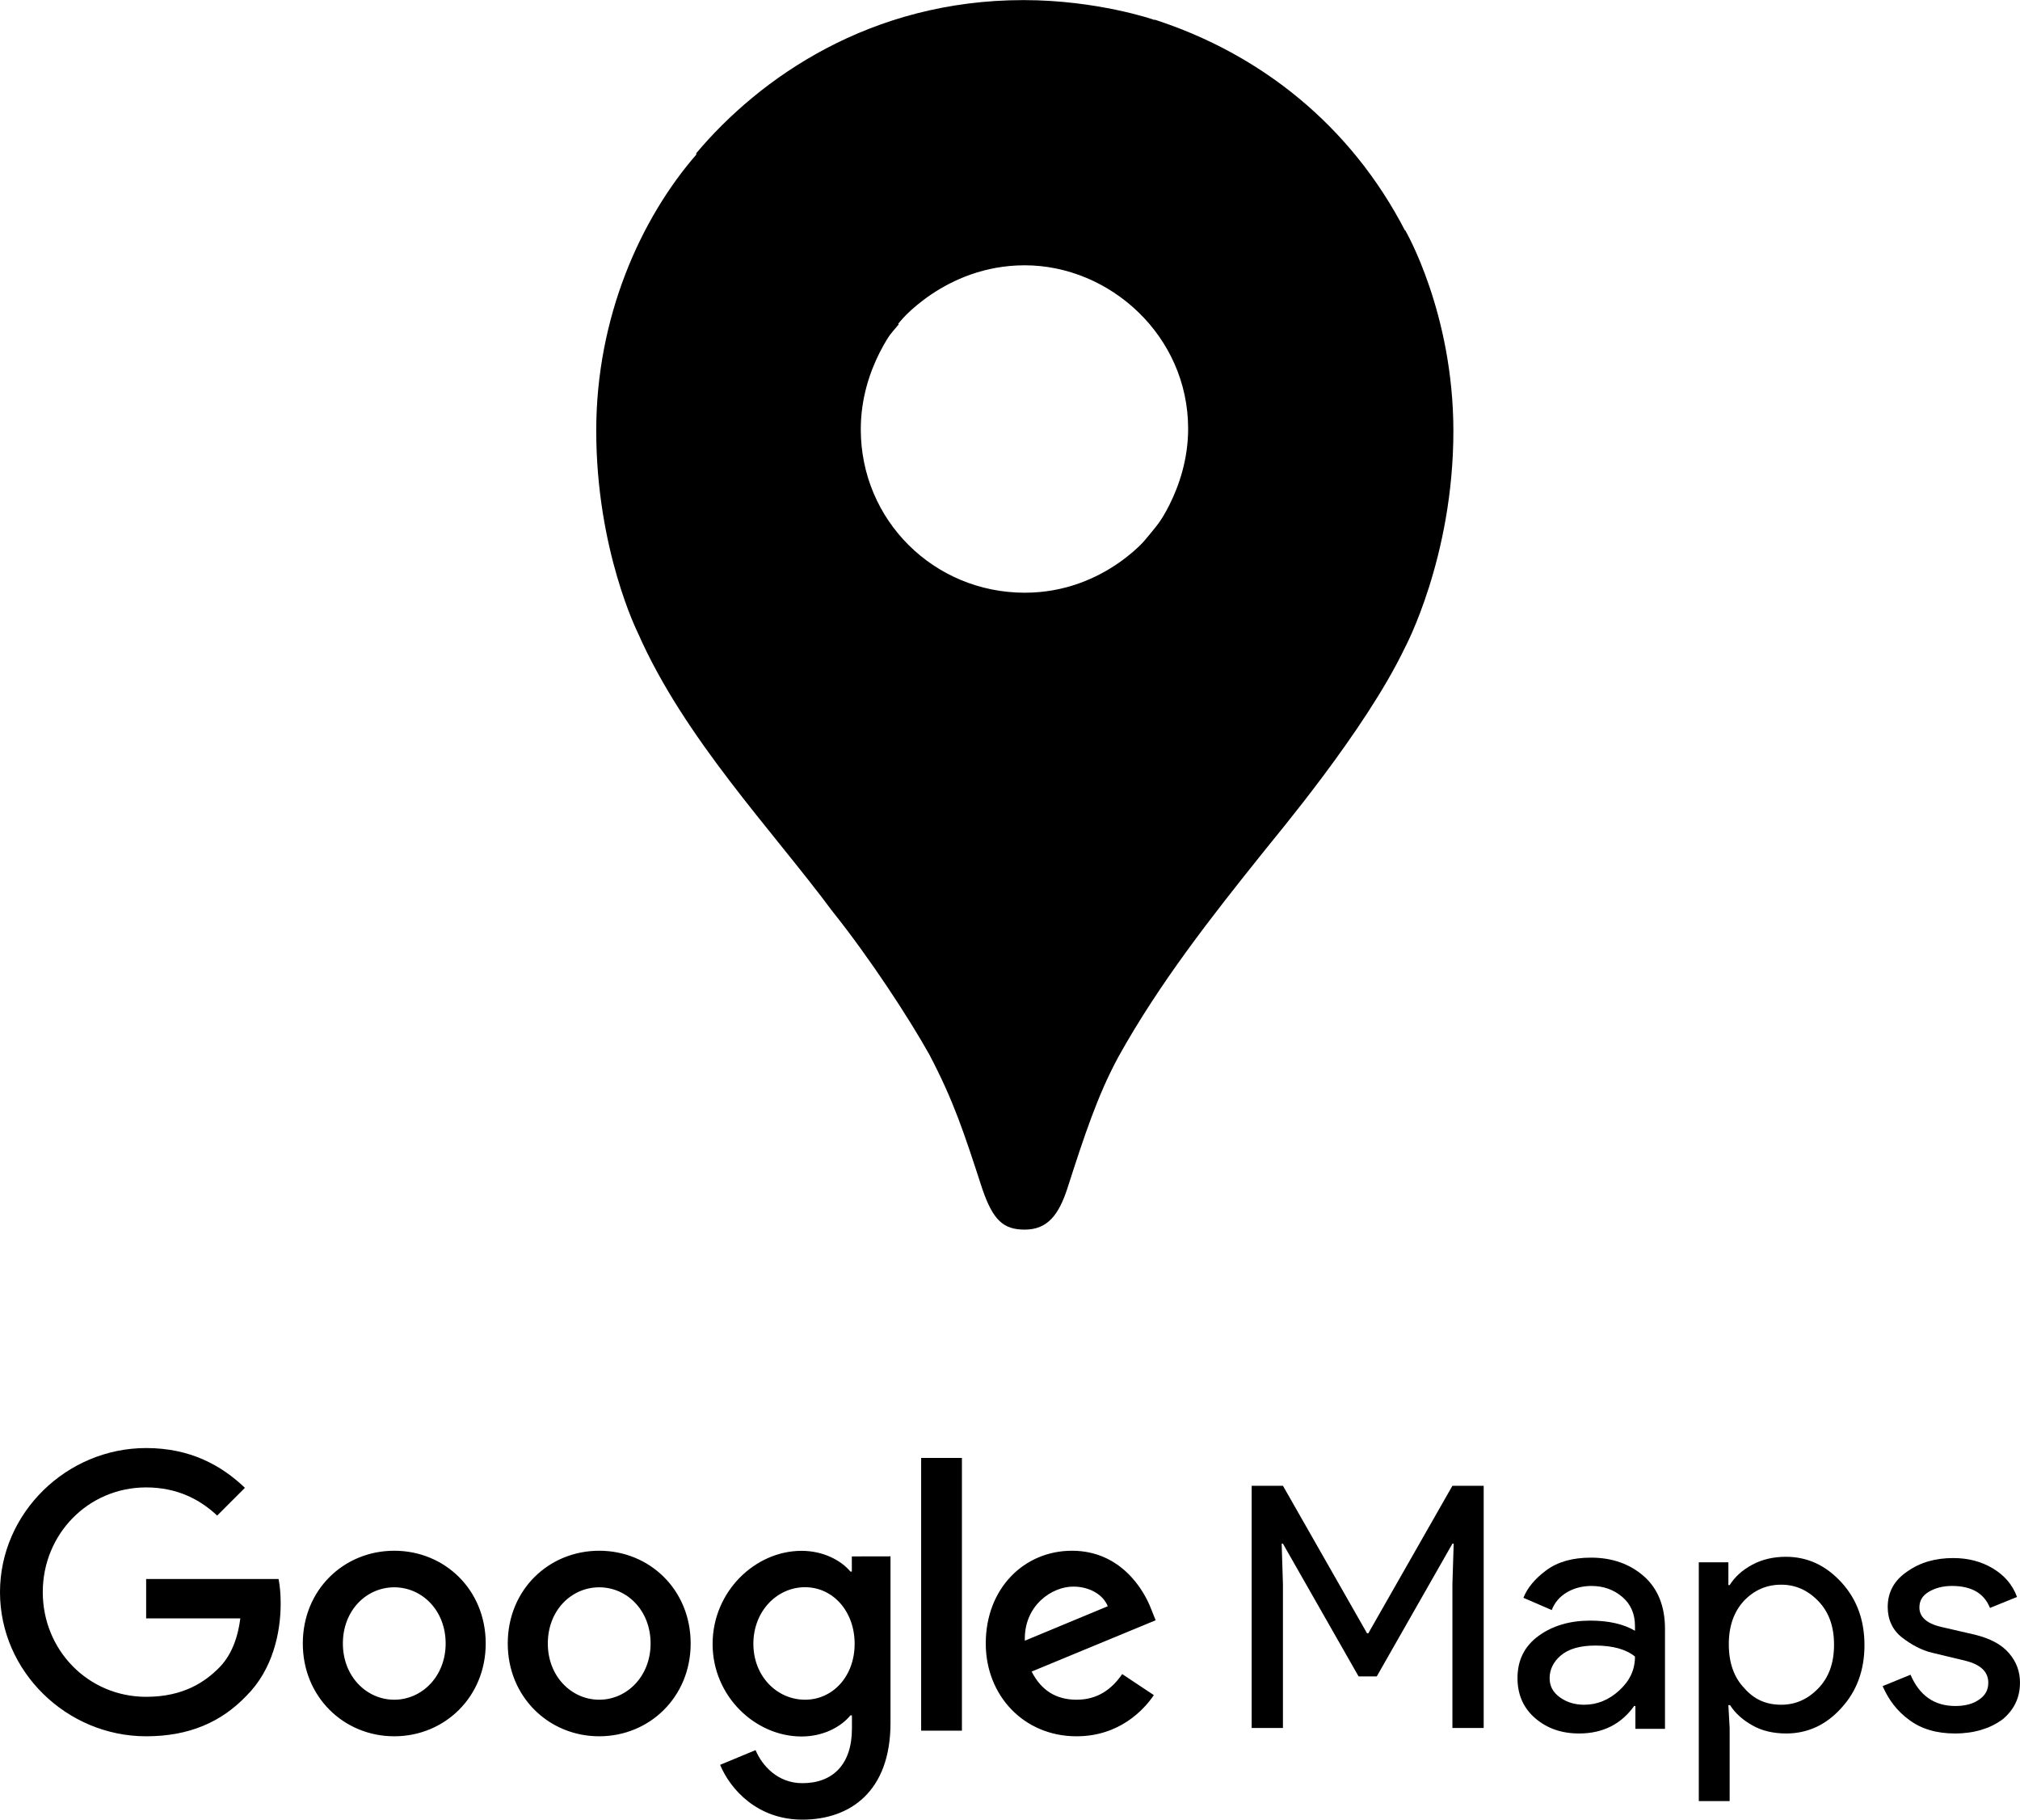 <?xml version="1.0" encoding="utf-8"?>
<!-- Generator: Adobe Illustrator 23.0.1, SVG Export Plug-In . SVG Version: 6.00 Build 0)  -->
<!DOCTYPE svg PUBLIC "-//W3C//DTD SVG 1.1//EN" "http://www.w3.org/Graphics/SVG/1.1/DTD/svg11.dtd">
<svg version="1.1" id="Livello_1" xmlns:x="http://ns.adobe.com/Extensibility/1.0/" xmlns:i="http://ns.adobe.com/AdobeIllustrator/10.0/" xmlns:graph="http://ns.adobe.com/Graphs/1.0/"
	 xmlns="http://www.w3.org/2000/svg" xmlns:xlink="http://www.w3.org/1999/xlink" x="0px" y="0px" viewBox="0 0 2016.6 1816.2"
	 style="enable-background:new 0 0 2016.6 1816.2;" xml:space="preserve">
<style type="text/css">
	.st0{fill-rule:evenodd;clip-rule:evenodd;fill:#5F6368;}
	.st1{fill:#63666A;}
	.st2{fill:#34A853;}
	.st3{fill:#FBBC04;}
	.st4{fill:#4285F4;}
	.st5{fill:#1A73E8;}
	.st6{fill:#EA4335;}
</style>
<g>
	<g>
		<path className="st0" d="M1023.1,1637.6l82.8-34.4c-4.6-11.6-18.2-19.6-34.4-19.6C1050.8,1583.5,1022.1,1601.8,1023.1,1637.6
			 M1120.3,1670.9l31.6,21c-10.2,15.1-34.7,41.1-77.2,41.1c-52.6,0-90.6-40.7-90.6-92.6c0-55.1,38.3-92.6,86.1-92.6
			c48.1,0,71.6,38.2,79.3,58.9l4.2,10.5l-123.8,51.2c9.5,18.6,24.2,28.1,44.9,28.1C1095.4,1696.5,1109.8,1686.3,1120.3,1670.9
			 M919.6,1727.4h40.7v-272.2h-40.7V1727.4z M853.2,1640.7c0-32.6-21.8-56.5-49.5-56.5c-28,0-51.6,23.9-51.6,56.5
			c0,32.3,23.5,55.8,51.6,55.8C831.5,1696.5,853.2,1673,853.2,1640.7z M889,1553.4v166.3c0,68.4-40.3,96.5-88,96.5
			c-44.9,0-71.9-30.2-82.1-54.7l35.4-14.7c6.3,15.1,21.8,33,46.7,33c30.5,0,49.5-18.9,49.5-54.4v-13.3H849
			c-9.1,11.2-26.7,21.1-48.8,21.1c-46.3,0-88.8-40.3-88.8-92.3c0-52.3,42.4-93,88.8-93c22.1,0,39.7,9.8,48.8,20.7h1.4v-15.1
			C850.4,1553.4,889,1553.4,889,1553.4z M444.9,1640.4c0-33.3-23.8-56.1-51.3-56.1c-27.6,0-51.3,22.8-51.3,56.1
			c0,33,23.8,56.1,51.3,56.1S444.9,1673.3,444.9,1640.4 M484.9,1640.4c0,53.3-41,92.6-91.3,92.6s-91.3-39.3-91.3-92.6
			c0-53.7,41-92.6,91.3-92.6S484.9,1586.7,484.9,1640.4 M649.5,1640.4c0-33.3-23.8-56.1-51.3-56.1c-27.6,0-51.3,22.8-51.3,56.1
			c0,33,23.8,56.1,51.3,56.1S649.5,1673.3,649.5,1640.4 M689.5,1640.4c0,53.3-41,92.6-91.3,92.6s-91.3-39.3-91.3-92.6
			c0-53.7,41-92.6,91.3-92.6S689.5,1586.7,689.5,1640.4 M145.9,1733C66.7,1733,0,1668.4,0,1589.2c0-79.3,66.7-143.9,145.9-143.9
			c43.9,0,75.1,17.2,98.6,39.7l-27.7,27.7c-16.8-15.8-39.6-28.1-70.9-28.1c-57.9,0-103.2,46.7-103.2,104.5
			c0,57.9,45.3,104.5,103.2,104.5c37.5,0,58.9-15.1,72.6-28.8c11.2-11.2,18.6-27.4,21.4-49.5h-94V1576h132.2
			c1.4,7,2.1,15.4,2.1,24.5c0,29.5-8.1,66-34,91.9C221,1718.9,188.7,1733,145.9,1733"/>
		<g id="flowRoot2998" transform="matrix(4.219,0,0,4.219,-384.028,-1510.84)">
			<path id="path3911" className="st1" d="M387.2,766.9v-57.3h7.4l19.9,34.9h0.3l19.9-34.9h7.4v57.3h-7.4v-34l0.3-9.6h-0.3l-17.9,31.4
				h-4.3l-17.9-31.4h-0.3l0.3,9.6v34H387.2z"/>
			<path id="path3913" className="st1" d="M464.7,768.2c-4.2,0-7.6-1.2-10.4-3.6c-2.8-2.4-4.2-5.6-4.2-9.5c0-4.3,1.7-7.6,5-10
				s7.4-3.6,12.2-3.6c4.3,0,7.9,0.8,10.6,2.4v-1.1c0-2.9-1-5.2-3-6.9s-4.4-2.6-7.3-2.6c-2.1,0-4.1,0.5-5.8,1.5
				c-1.7,1-2.9,2.4-3.6,4.2l-6.7-2.9c0.9-2.3,2.7-4.5,5.4-6.5c2.7-2,6.2-3,10.6-3c5,0,9.2,1.5,12.5,4.4s5,7.1,5,12.4v23.7h-7v-5.4
				h-0.3C474.7,765.9,470.4,768.2,464.7,768.2z M465.9,761.4c3,0,5.8-1.1,8.3-3.4c2.5-2.3,3.7-4.9,3.7-8c-2.1-1.7-5.2-2.6-9.4-2.6
				c-3.6,0-6.3,0.8-8.1,2.3c-1.8,1.5-2.7,3.4-2.7,5.4c0,1.9,0.8,3.4,2.5,4.6S463.8,761.4,465.9,761.4z"/>
			<path id="path3915" className="st1" d="M513.7,768.2c-3,0-5.7-0.6-8-1.9s-4.1-2.9-5.3-4.8H500l0.3,5.4v17.3H493v-56.5h7v5.4h0.3
				c1.2-1.9,2.9-3.5,5.3-4.8s5.1-1.9,8-1.9c5.1,0,9.4,2,13.1,6c3.7,4,5.5,9,5.5,14.9s-1.8,10.9-5.5,14.9
				C523.1,766.2,518.7,768.2,513.7,768.2z M512.5,761.4c3.4,0,6.3-1.3,8.8-3.9c2.5-2.6,3.7-6,3.7-10.3s-1.2-7.7-3.7-10.3
				s-5.4-3.9-8.8-3.9c-3.5,0-6.4,1.3-8.8,3.8c-2.4,2.6-3.6,6-3.6,10.3s1.2,7.8,3.6,10.3C506.1,760.2,509,761.4,512.5,761.4z"/>
			<path id="path3917" className="st1" d="M553.6,768.2c-4.4,0-8-1.1-10.8-3.2c-2.9-2.1-4.9-4.8-6.3-8l6.6-2.7c2.1,4.9,5.6,7.4,10.6,7.4
				c2.3,0,4.2-0.5,5.6-1.5c1.5-1,2.2-2.3,2.2-4c0-2.6-1.8-4.3-5.4-5.2l-7.9-1.9c-2.5-0.6-4.9-1.9-7.1-3.6s-3.4-4.2-3.4-7.2
				c0-3.5,1.5-6.3,4.6-8.4c3.1-2.2,6.7-3.2,10.9-3.2c3.5,0,6.6,0.8,9.3,2.4c2.7,1.6,4.7,3.8,5.8,6.8l-6.4,2.6
				c-1.4-3.5-4.4-5.2-9-5.2c-2.2,0-4,0.5-5.5,1.4s-2.2,2.1-2.2,3.7c0,2.2,1.7,3.8,5.2,4.6l7.8,1.8c3.7,0.9,6.4,2.3,8.2,4.4
				c1.8,2.1,2.6,4.4,2.6,7c0,3.5-1.4,6.5-4.3,8.8C561.9,767,558.2,768.2,553.6,768.2z"/>
		</g>
	</g>
	<g id="g842" transform="translate(-583.265,52.894)">
		<path id="path835" className="st2" d="M1414.2,856.6c37.9,47.4,76.5,106.8,96.7,142.8c24.6,46.8,34.8,78.4,53.1,134.6
			c10.7,31,20.9,40.4,42.3,40.4c23.4,0,34.1-15.8,42.3-40.4c17.1-53.1,30.3-93.5,51.2-132.1c41.1-73.9,92.9-139.7,143.5-202.9
			c13.9-17.7,102.4-122,142.2-204.8c0,0,48.7-90.4,48.7-216.8c0-118.2-48-200.3-48-200.3l-139,37.3l-84.7,222.5l-20.9,30.3l-4.4,5.7
			l-5.7,7l-9.5,11.4l-13.9,13.9l-75.2,61.3l-187.7,108.7L1414.2,856.6z"/>
		<path id="path833" className="st3" d="M1220.2,579.1c46.1,104.9,134,196.6,194,277.5l317.9-376.7c0,0-44.9,58.8-125.8,58.8
			c-90.4,0-163.7-72-163.7-163.1c0-62.6,37.3-105.5,37.3-105.5l-215.5,57.5L1220.2,579.1z"/>
		<path id="path831" className="st4" d="M1735.9-33.3c105.5,34.1,195.9,105.5,250.3,211.1l-254.1,302.7c0,0,37.3-43.6,37.3-105.5
			c0-92.9-78.4-163.1-163.1-163.1c-80.3,0-126.4,58.1-126.4,58.1V79.2L1735.9-33.3z"/>
		<path id="path829" className="st5" d="M1278.3,100.1c63.2-75.2,173.8-152.9,326.7-152.9c73.9,0,130.2,19.6,130.2,19.6l-255.3,303.4
			h-180.8L1278.3,100.1z"/>
		<path id="path827" className="st6" d="M1220.2,579.1c0,0-41.7-82.8-41.7-202.2c0-113.1,44.2-211.7,100.5-276.2l201.6,170L1220.2,579.1
			z"/>
	</g>
</g>
</svg>

